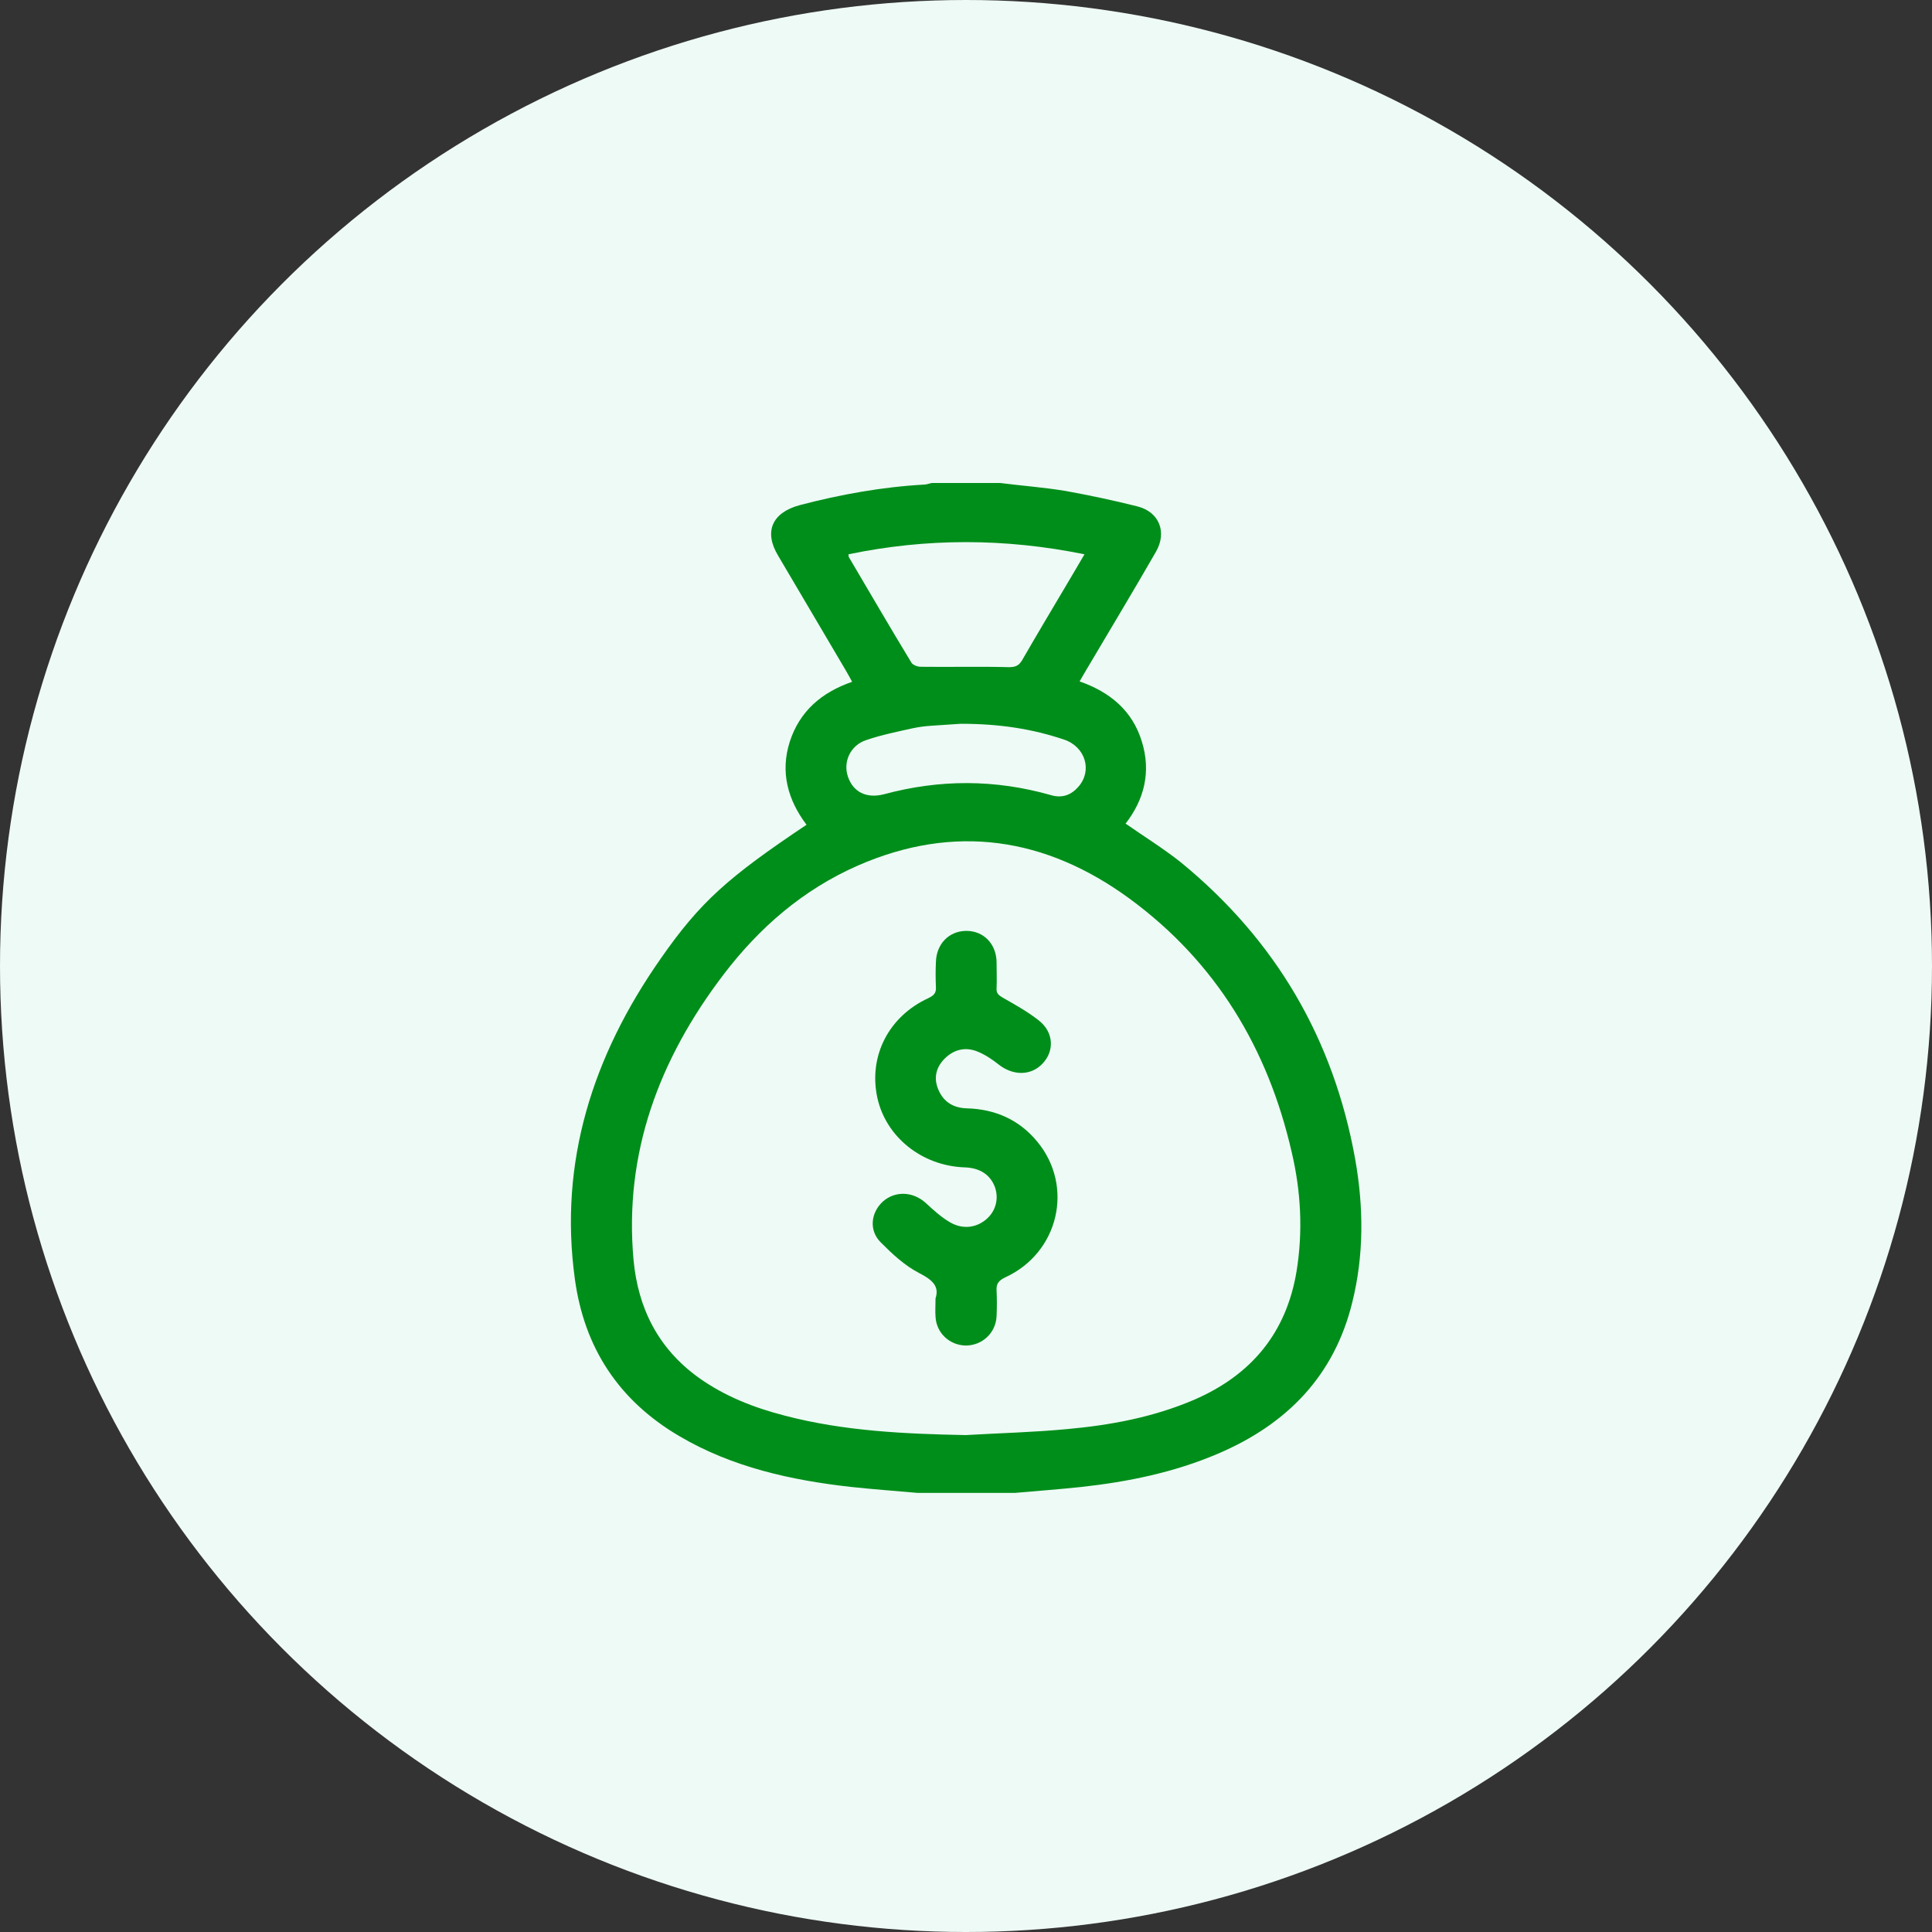 <svg width="40" height="40" viewBox="0 0 40 40" fill="none" xmlns="http://www.w3.org/2000/svg">
<rect x="0" y="0" width="40" height="40" fill="#333333" stroke="none"/>
<circle cx="20" cy="20" r="20" fill="#EEFAF6"/>
<g clip-path="url(#clip0_545_11944)">
<path d="M20.709 10C21.155 10.057 21.61 10.09 22.057 10.164C22.554 10.254 23.06 10.361 23.548 10.484C24.003 10.599 24.163 11.017 23.936 11.418C23.464 12.239 22.975 13.05 22.495 13.862C22.453 13.936 22.402 14.018 22.352 14.108C22.984 14.329 23.447 14.715 23.641 15.354C23.835 15.977 23.692 16.552 23.304 17.052C23.692 17.322 24.088 17.568 24.45 17.855C26.422 19.471 27.61 21.52 28.056 23.989C28.233 24.981 28.242 25.981 27.997 26.965C27.627 28.474 26.658 29.482 25.217 30.097C24.315 30.483 23.355 30.68 22.386 30.786C21.931 30.835 21.467 30.868 21.012 30.909C20.338 30.909 19.672 30.909 18.998 30.909C18.543 30.868 18.08 30.835 17.625 30.786C16.378 30.647 15.156 30.376 14.069 29.736C12.797 28.99 12.097 27.892 11.903 26.489C11.566 24.054 12.274 21.857 13.673 19.856C14.499 18.667 15.08 18.159 16.698 17.076C16.31 16.56 16.15 15.986 16.352 15.354C16.555 14.731 17.001 14.338 17.642 14.116C17.599 14.034 17.557 13.96 17.515 13.887C17.043 13.091 16.58 12.296 16.108 11.501C15.813 11.009 15.982 10.615 16.555 10.459C17.397 10.238 18.257 10.082 19.133 10.033C19.184 10.033 19.243 10.008 19.293 10C19.757 10 20.237 10 20.709 10ZM19.992 29.712C20.692 29.671 21.391 29.654 22.082 29.589C22.992 29.507 23.877 29.343 24.72 28.982C25.916 28.466 26.632 27.588 26.843 26.326C26.978 25.497 26.936 24.669 26.742 23.849C26.253 21.717 25.183 19.922 23.38 18.601C21.652 17.339 19.765 17.044 17.76 17.921C16.622 18.421 15.72 19.208 14.987 20.168C13.648 21.922 12.915 23.874 13.117 26.088C13.21 27.08 13.622 27.916 14.465 28.523C15.004 28.908 15.611 29.146 16.251 29.31C17.473 29.63 18.729 29.687 19.992 29.712ZM17.566 11.476C17.574 11.509 17.566 11.525 17.574 11.533C18.004 12.263 18.434 13.001 18.872 13.723C18.906 13.772 18.998 13.805 19.066 13.805C19.672 13.813 20.279 13.796 20.886 13.813C21.029 13.813 21.096 13.78 21.164 13.665C21.467 13.14 21.779 12.616 22.091 12.091C22.209 11.894 22.327 11.689 22.453 11.476C20.801 11.14 19.184 11.14 17.566 11.476ZM19.891 14.985C19.765 14.994 19.521 15.01 19.276 15.026C19.15 15.035 19.023 15.051 18.906 15.076C18.577 15.149 18.248 15.215 17.936 15.322C17.608 15.428 17.448 15.773 17.557 16.084C17.667 16.404 17.945 16.535 18.299 16.445C19.453 16.133 20.599 16.133 21.754 16.461C21.998 16.535 22.183 16.453 22.327 16.289C22.622 15.953 22.47 15.461 22.032 15.313C21.374 15.092 20.7 14.985 19.891 14.985Z" fill="#008E1A"/>
<path d="M19.369 26.883C19.453 26.628 19.301 26.497 19.032 26.358C18.728 26.202 18.467 25.956 18.231 25.718C17.987 25.472 18.029 25.103 18.282 24.874C18.535 24.652 18.897 24.669 19.158 24.898C19.318 25.046 19.487 25.202 19.672 25.308C19.942 25.464 20.228 25.415 20.43 25.235C20.616 25.071 20.683 24.816 20.599 24.579C20.506 24.324 20.287 24.177 19.967 24.169C19.082 24.136 18.341 23.537 18.164 22.726C17.978 21.864 18.4 21.045 19.217 20.667C19.335 20.61 19.386 20.561 19.377 20.43C19.369 20.257 19.369 20.093 19.377 19.921C19.386 19.544 19.647 19.273 20.009 19.273C20.371 19.273 20.633 19.552 20.633 19.929C20.633 20.11 20.641 20.282 20.633 20.462C20.624 20.569 20.683 20.61 20.767 20.659C21.029 20.807 21.29 20.954 21.517 21.135C21.821 21.381 21.829 21.766 21.585 22.02C21.349 22.274 20.978 22.274 20.683 22.045C20.548 21.938 20.405 21.84 20.245 21.774C19.992 21.668 19.748 21.725 19.554 21.922C19.377 22.102 19.326 22.324 19.428 22.561C19.537 22.816 19.739 22.939 20.017 22.947C20.607 22.963 21.104 23.185 21.475 23.636C22.242 24.562 21.922 25.94 20.809 26.448C20.675 26.514 20.624 26.579 20.633 26.719C20.641 26.891 20.641 27.071 20.633 27.252C20.616 27.596 20.338 27.858 19.992 27.858C19.655 27.85 19.386 27.596 19.369 27.26C19.36 27.145 19.369 27.038 19.369 26.883Z" fill="#008E1A"/>
</g>
<defs>
<clipPath id="clip0_545_11944">
<rect width="16.364" height="20.909" fill="white" transform="translate(11.818 10)"/>
</clipPath>
</defs>
</svg>
